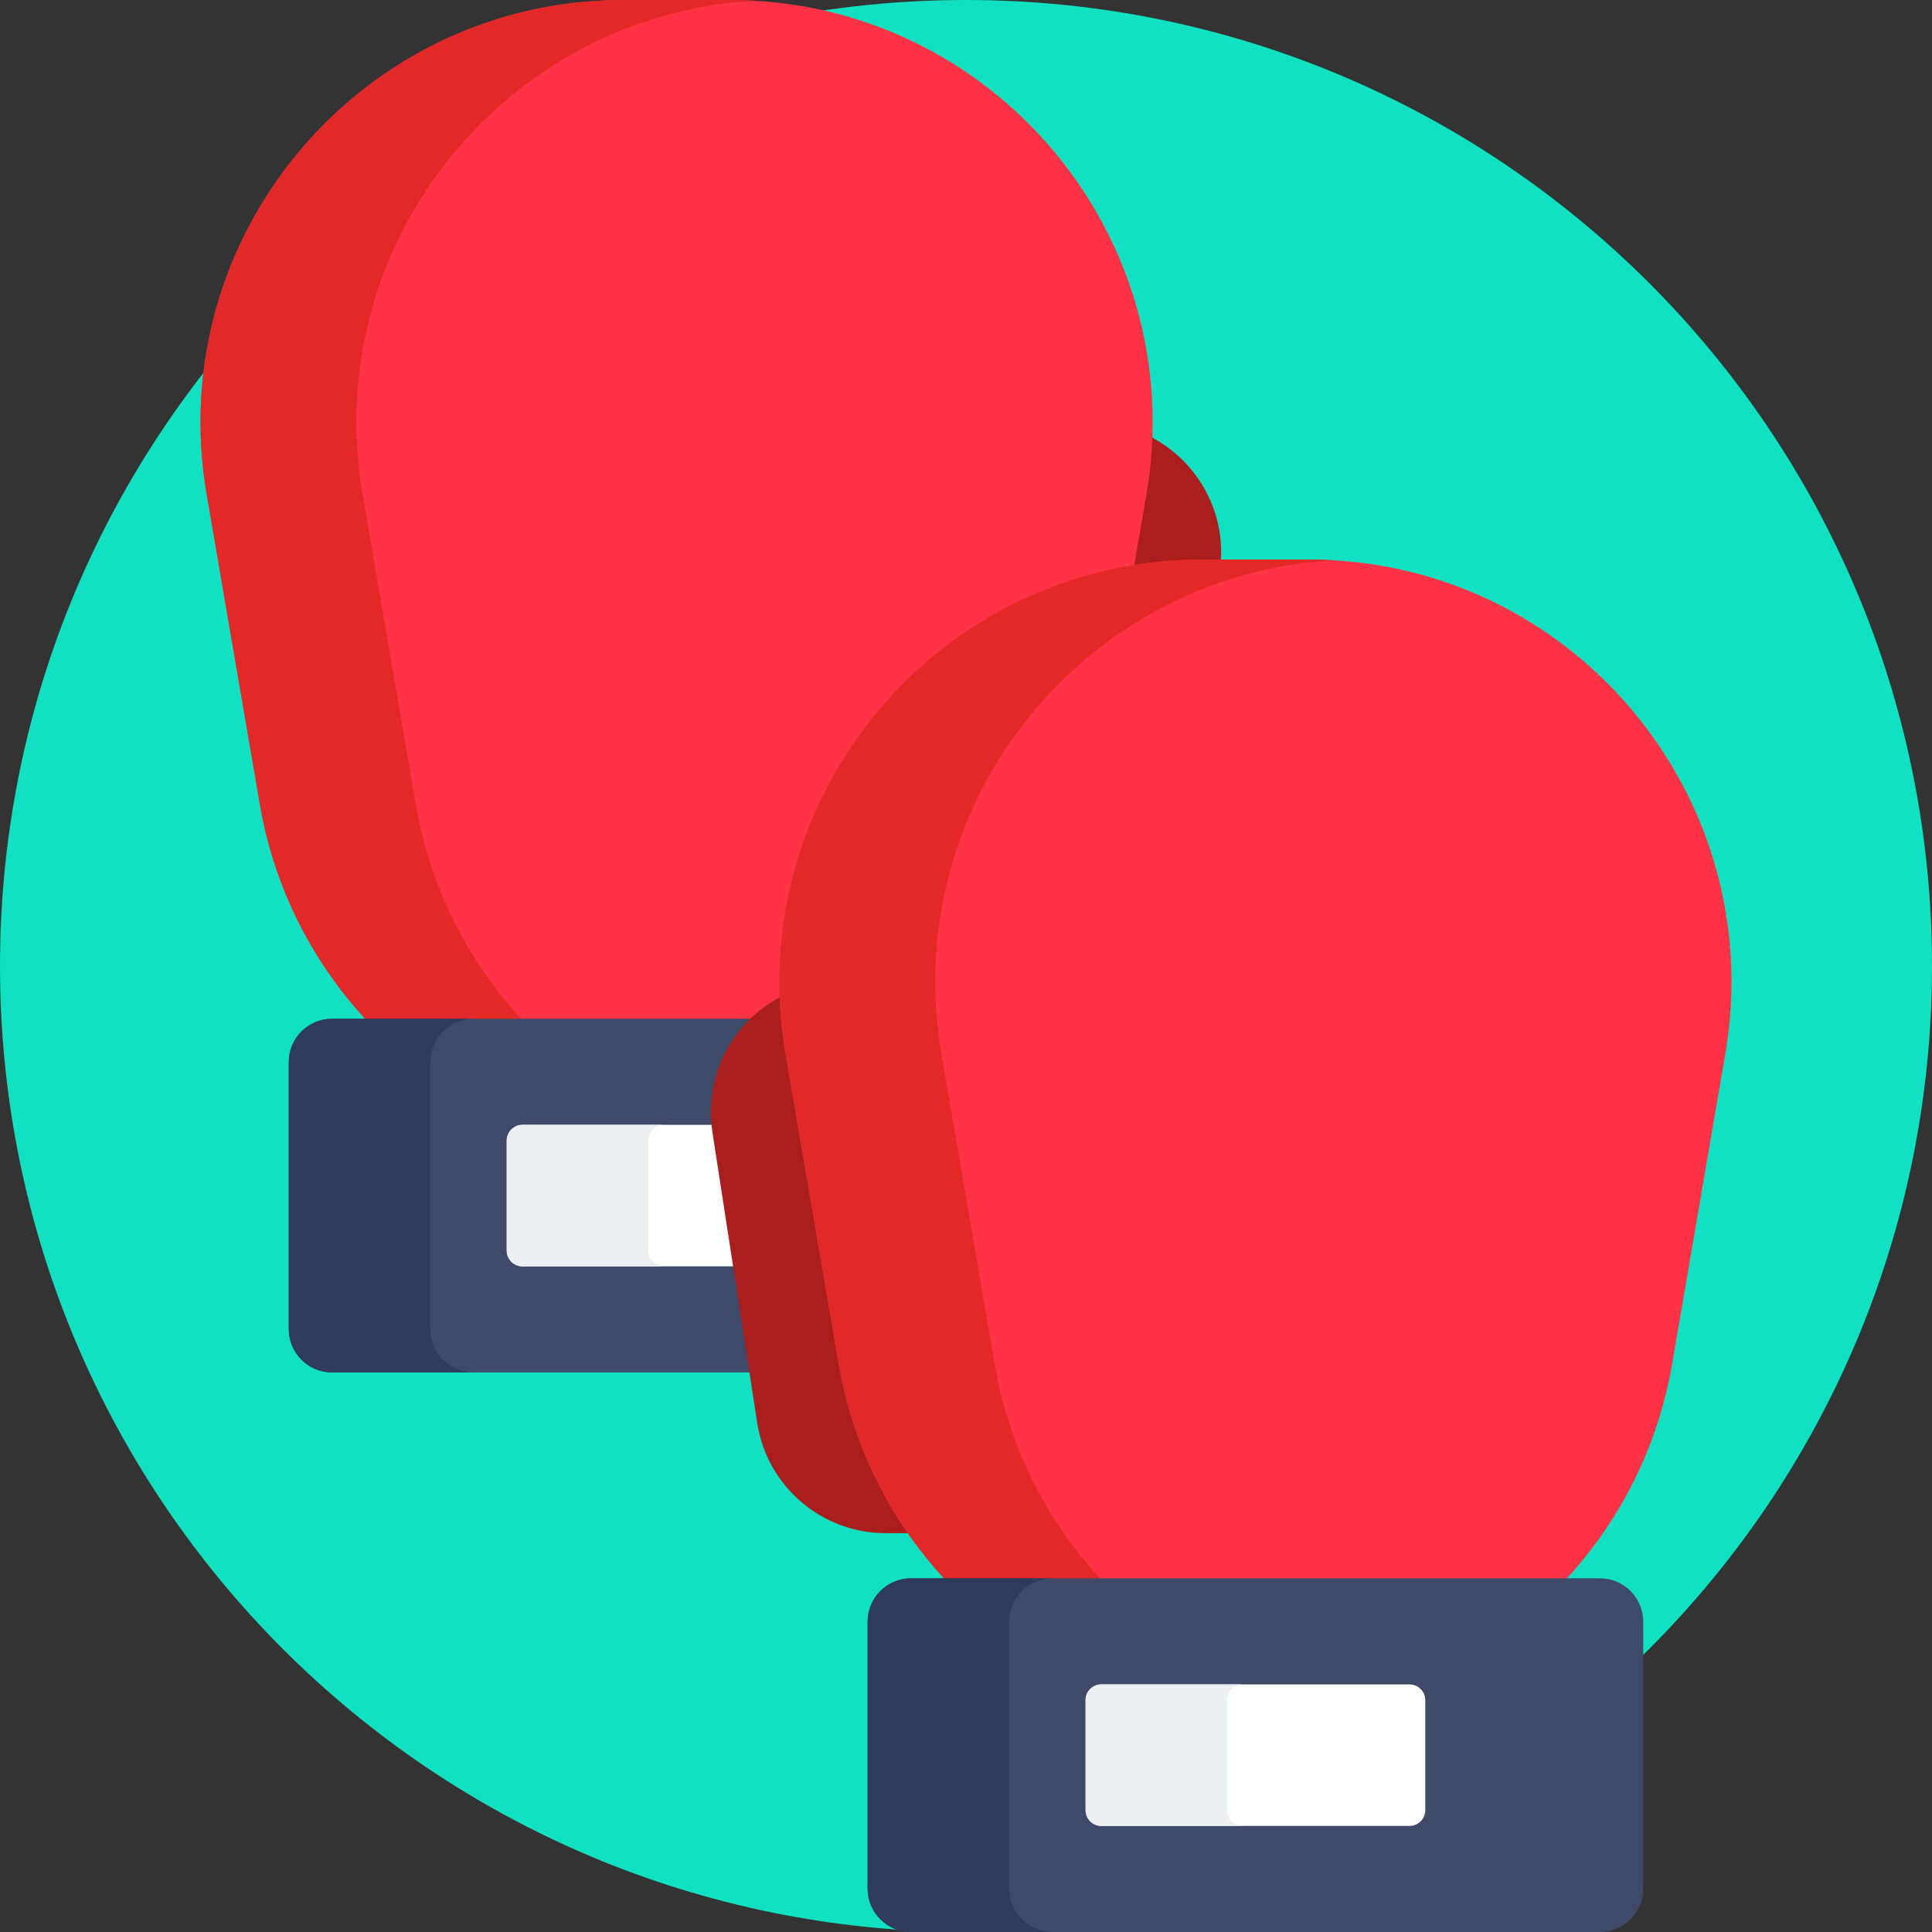 <svg height="512pt" viewBox="0 0 512 512" width="512pt" xmlns="http://www.w3.org/2000/svg"><rect x="0" y="0" width="512" height="512" fill="#333333" stroke="none"/><path d="m512 256c0 141.387-114.613 256-256 256s-256-114.613-256-256 114.613-256 256-256 256 114.613 256 256zm0 0" fill="#0fe1c2"/><path d="m150.023 258.016h127.223c17.02 0 31.496-12.414 34.086-29.234l11.879-77.109c3.219-20.895-12.945-39.742-34.086-39.742h-139.102c-19.047 0-34.488 15.441-34.488 34.488v77.109c0 19.047 15.441 34.488 34.488 34.488zm0 0" fill="#aa1e1e"/><path d="m179.301 306.25c54.574 0 101.211-39.32 110.434-93.113l14.09-82.152c11.734-68.453-40.988-130.984-110.438-130.984h-28.172c-69.453 0-122.176 62.531-110.438 130.984l14.086 82.152c9.223 53.793 55.859 93.113 110.438 93.113zm0 0" fill="#ff3345"/><path d="m110.176 213.137-14.086-82.152c-11.363-66.277 37.699-127 103.867-130.797-2.172-.121-4.363-.188-6.57-.188h-28.172c-69.453 0-122.176 62.531-110.438 130.984l14.086 82.152c9.223 53.793 55.859 93.113 110.438 93.113 7.039 0 13.941-.66 20.652-1.914-45.324-8.477-81.742-44.348-89.777-91.199zm0 0" fill="#e32828"/><path d="m88.023 363.711h182.555c6.348 0 11.496-5.148 11.496-11.496v-70.742c0-6.348-5.148-11.496-11.496-11.496h-182.555c-6.352 0-11.496 5.148-11.496 11.496v70.742c0 6.348 5.145 11.496 11.496 11.496zm0 0" fill="#3e4a68"/><path d="m114.035 281.473v70.742c0 6.348 5.145 11.496 11.496 11.496h-37.508c-6.352 0-11.496-5.148-11.496-11.496v-70.742c0-6.348 5.145-11.496 11.496-11.496h37.508c-6.352 0-11.496 5.148-11.496 11.496zm0 0" fill="#303a59"/><path d="m138.469 335.598h81.664c2.309 0 4.176-1.871 4.176-4.18v-29.152c0-2.305-1.871-4.176-4.176-4.176h-81.664c-2.309 0-4.18 1.871-4.18 4.176v29.152c0 2.309 1.871 4.18 4.18 4.18zm0 0" fill="#fff"/><path d="m171.797 302.266v29.152c0 2.309 1.871 4.18 4.18 4.18h-37.508c-2.309 0-4.18-1.871-4.18-4.18v-29.152c0-2.305 1.871-4.176 4.18-4.176h37.508c-2.309 0-4.18 1.871-4.18 4.176zm0 0" fill="#ebf0f3"/><path d="m361.977 406.309h-127.223c-17.02 0-31.496-12.418-34.086-29.238l-11.879-77.109c-3.219-20.895 12.945-39.738 34.086-39.738h139.102c19.047 0 34.488 15.438 34.488 34.488v77.109c0 19.047-15.441 34.488-34.488 34.488zm0 0" fill="#aa1e1e"/><path d="m332.699 454.539c-54.574 0-101.211-39.32-110.434-93.109l-14.09-82.152c-11.734-68.453 40.984-130.984 110.438-130.984h28.172c69.453 0 122.176 62.531 110.438 130.984l-14.086 82.152c-9.223 53.789-55.859 93.109-110.438 93.109zm0 0" fill="#ff3345"/><path d="m263.578 361.43-14.09-82.156c-11.363-66.273 37.703-127 103.867-130.793-2.172-.125-4.359-.191-6.57-.191h-28.172c-69.449 0-122.172 62.535-110.434 130.988l14.086 82.152c9.223 53.789 55.859 93.109 110.434 93.109 7.039 0 13.945-.656 20.656-1.91-45.324-8.477-81.746-44.348-89.777-91.199zm0 0" fill="#e32828"/><path d="m423.977 512h-182.555c-6.348 0-11.496-5.148-11.496-11.496v-70.738c0-6.352 5.148-11.496 11.496-11.496h182.555c6.352 0 11.496 5.145 11.496 11.496v70.738c0 6.348-5.145 11.496-11.496 11.496zm0 0" fill="#3e4a68"/><path d="m267.438 500.504v-70.738c0-6.352 5.145-11.496 11.496-11.496h-37.512c-6.348 0-11.496 5.145-11.496 11.496v70.738c0 6.348 5.148 11.496 11.496 11.496h37.512c-6.352 0-11.496-5.148-11.496-11.496zm0 0" fill="#303a59"/><path d="m373.531 483.891h-81.664c-2.305 0-4.176-1.871-4.176-4.18v-29.152c0-2.309 1.871-4.176 4.176-4.176h81.664c2.309 0 4.18 1.871 4.18 4.176v29.152c0 2.309-1.871 4.18-4.18 4.18zm0 0" fill="#fff"/><path d="m325.199 479.711v-29.152c0-2.309 1.871-4.18 4.18-4.18h-37.512c-2.309 0-4.176 1.871-4.176 4.18v29.152c0 2.309 1.871 4.18 4.176 4.18h37.512c-2.309 0-4.18-1.871-4.18-4.18zm0 0" fill="#ebf0f3"/></svg>
